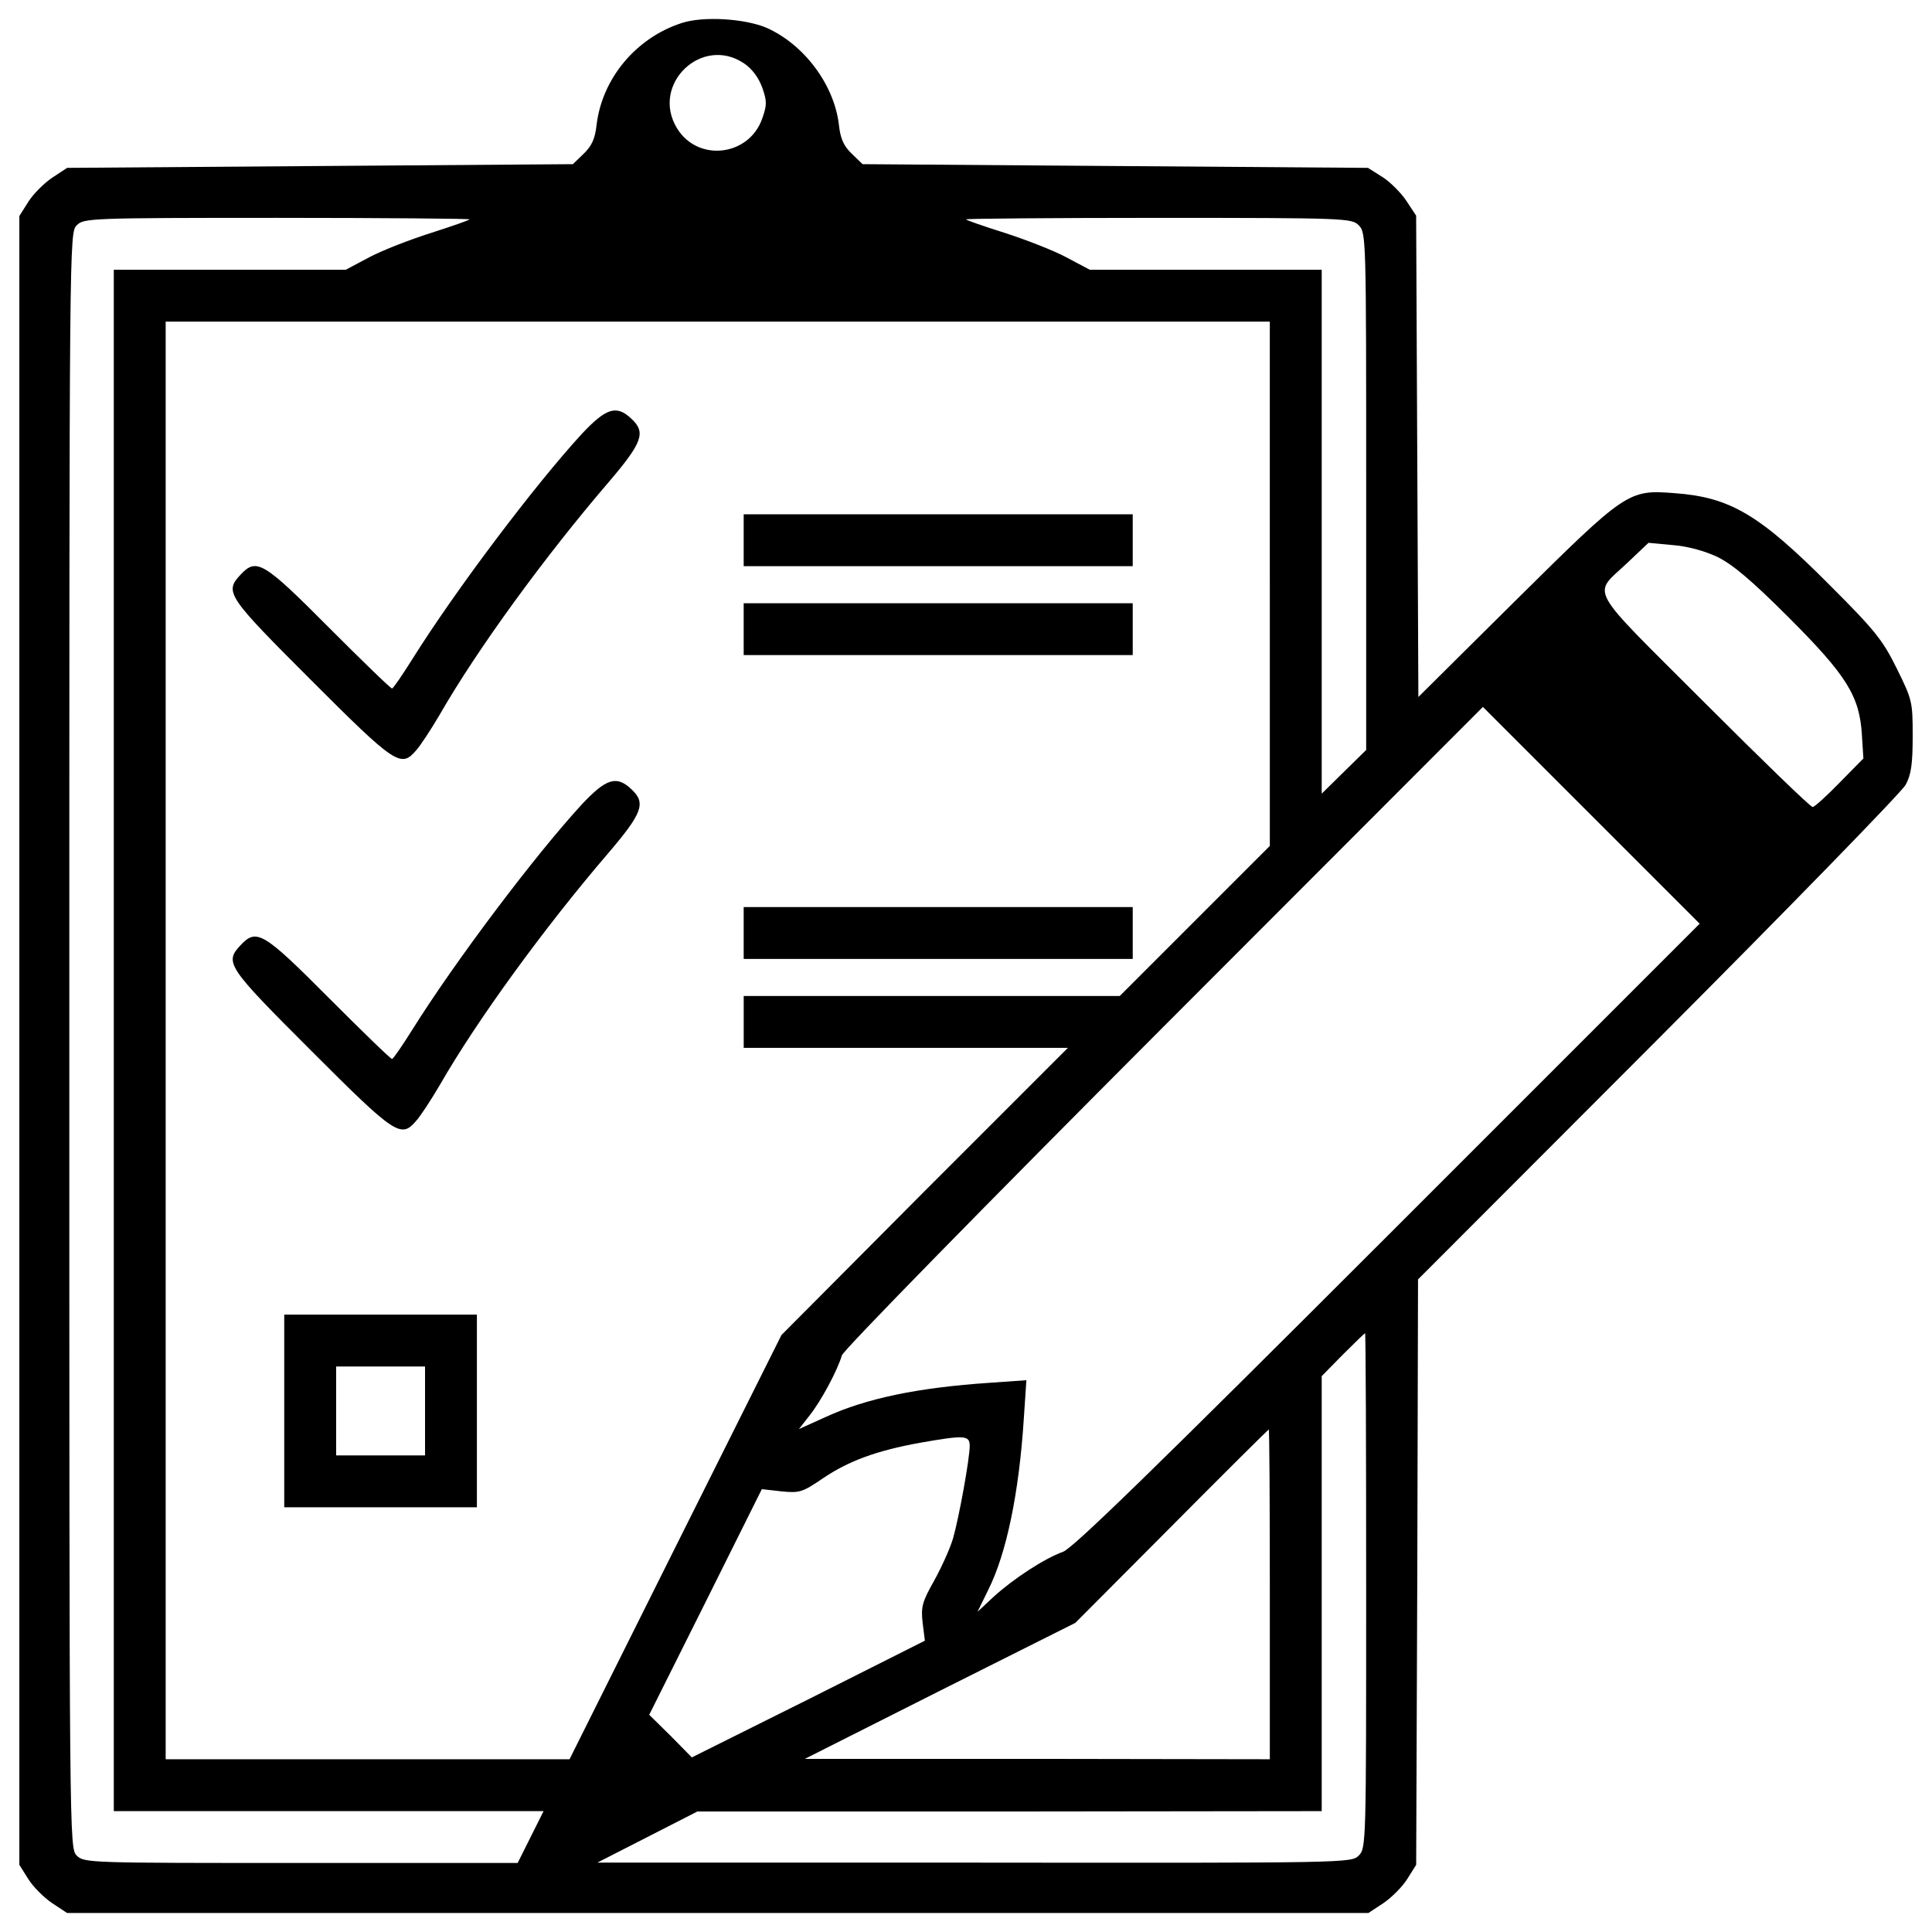<?xml version="1.0" encoding="utf-8"?>
<!-- Svg Vector Icons : http://www.onlinewebfonts.com/icon -->
<!DOCTYPE svg PUBLIC "-//W3C//DTD SVG 1.1//EN" "http://www.w3.org/Graphics/SVG/1.1/DTD/svg11.dtd">
<svg version="1.1" xmlns="http://www.w3.org/2000/svg" xmlns:xlink="http://www.w3.org/1999/xlink" x="0px" y="0px" viewBox="0 0 1000 1000" enable-background="new 0 0 1000 1000" xml:space="preserve">
<g><g transform="translate(0,512) scale(0.1,-0.1)"><path d="M3529,5001c-237.8-76.7-412.3-287.7-441.1-527.4c-7.7-71-24.9-109.3-67.1-149.6l-55.6-53.7l-1309.9-9.6l-1307.9-9.6l-78.6-51.8c-42.2-28.8-97.8-84.4-122.7-124.7l-46-72.9V-265.3v-4267.1l46-72.9c24.9-40.3,80.6-95.9,122.7-124.6l78.6-51.8h3367.7h3367.7l78.6,51.8c42.2,28.8,97.8,84.4,122.7,124.6l46,72.9l5.8,1515.1l3.8,1515.1L8584.4-255.7C9269,430.8,9844.4,1021.5,9863.6,1058c28.8,51.8,36.4,109.3,36.4,251.2c0,178.4-1.9,187.9-82.5,351c-72.9,147.7-113.2,197.5-345.2,429.6c-364.4,366.3-515.9,456.4-803.6,477.5c-241.6,19.2-251.2,11.5-824.7-556.2l-502.5-498.6l-5.8,1246.6l-5.8,1244.7l-51.8,78.6c-28.8,42.2-84.4,97.8-124.7,122.7l-72.9,46l-1307.9,9.6l-1307.9,9.6l-55.6,53.7c-42.2,40.3-59.5,78.6-67.1,151.5c-24.9,207.1-180.3,414.2-374,500.5C3855.1,5024,3640.3,5037.4,3529,5001z M3851.2,4791.9c42.2-28.8,74.8-72.9,94-124.7c24.9-71,24.9-90.1,0-161.1c-69-195.6-333.7-226.3-441.1-49.9C3366,4682.6,3632.6,4939.6,3851.2,4791.9z M2430.1,3984.5c0-3.8-88.2-34.5-195.6-69c-109.3-34.5-253.1-90.1-322.2-126.6l-122.7-65.2h-600.3H589v-3989v-3989h1112.3h1112.3l-67.1-134.2l-67.1-134.2H1557.5c-1097,0-1121.9,0-1160.3,38.3c-38.4,38.4-38.4,63.3-38.4,4219.2c0,4155.9,0,4180.8,38.4,4219.2c36.4,36.4,63.3,38.4,1035.6,38.4C1981.4,3992.2,2430.1,3988.4,2430.1,3984.5z M7032.9,3953.8c38.4-38.4,38.4-63.3,38.4-1377V1238.2l-115.1-113.1l-115.1-113.1v1355.9v1355.9h-600.3h-600.3l-122.7,65.2c-69,36.4-212.9,92.1-320.3,126.6c-109.3,34.5-197.5,65.2-197.5,69c0,3.8,448.8,7.7,997.3,7.7C6969.6,3992.2,6996.4,3990.3,7032.9,3953.8z M6572.6,2099.3V741.5l-387.4-387.4L5795.9-35.2h-972.3h-974.2v-134.2v-134.2h838.1h840l-742.2-742.2L4044.9-1790l-548.5-1097l-548.5-1098.9H1902.7H857.5v3720.5v3720.5h2857.5h2857.5V2099.3z M8889.3,2237.4c80.6-40.3,176.4-120.8,370.1-314.5c299.2-299.2,366.3-406.6,377.8-607.9l7.7-120.8l-122.7-124.7c-67.1-69-130.4-126.6-140-126.6c-11.5,0-264.6,245.5-563.8,544.7c-613.7,613.7-577.3,546.6-395.1,719.2l109.3,103.6l122.7-11.5C8734,2293,8818.3,2270,8889.3,2237.4z M7184.4-1274.1C5974.2-2484.2,5554.3-2892.7,5502.5-2911.9c-95.9-34.5-255.1-138.1-358.6-232.1l-84.4-78.6l55.6,113.2c94,187.9,159.2,498.6,184.1,886l13.4,199.5l-189.8-13.4c-372.1-24.9-638.6-80.6-847.7-176.4l-140-63.3l55.6,71c59.5,74.8,143.8,232.1,166.9,310.7c7.7,26.8,728.8,763.3,1664.7,1701.1l1653.2,1655.1l560-560l561.9-561.9L7184.4-1274.1z M7071.2-3113.3c0-1307.9,0-1332.9-38.4-1371.2c-38.3-38.3-63.3-38.3-1988.8-36.4H3091.8l258.9,132.3l258.9,132.3h1616.7l1614.8,1.9v1125.8v1125.7l109.3,111.3c61.4,61.4,113.1,111.2,115.1,111.2C7069.3-1780.4,7071.2-2380.7,7071.2-3113.3z M6572.6-3132.4v-853.4l-1202.5,1.9H4165.8l700,352.9l700,351l498.6,500.6c274.2,276.2,500.5,500.5,502.5,500.5C6570.7-2279,6572.6-2662.6,6572.6-3132.4z M5019.2-2363.4c0-67.1-55.6-372.1-86.3-479.5c-15.3-51.8-59.5-149.6-97.8-218.6c-61.4-109.3-69-134.2-59.5-218.6l11.5-92.1l-602.2-303l-604.1-301.1L3471.5-3865l-111.2,109.3l291.5,583l291.5,584.9l101.7-11.5c95.9-9.6,109.3-3.8,216.7,69c130.4,88.2,276.2,141.9,498.6,182.2C4990.4-2307.8,5019.2-2307.8,5019.2-2363.4z"/><path d="M3013.1,2876c-243.6-264.7-655.9-811.2-880.3-1169.9c-51.8-82.5-97.8-149.6-103.6-149.6c-7.7,0-153.4,141.9-327.9,316.4c-339.5,341.4-374,360.5-456.4,272.3c-84.4-90.1-69-111.2,366.3-546.6c435.3-435.3,464.1-454.5,542.7-362.5c21.1,23,76.7,107.4,122.7,186c193.7,337.5,544.7,818.9,870.7,1198.6c178.4,209,197.5,260.8,120.8,331.8C3191.5,3025.6,3137.8,3008.4,3013.1,2876z"/><path d="M3849.3,2323.7v-134.2h1006.8H5863v134.2V2458H4856.2H3849.3V2323.7z"/><path d="M3849.3,1863.4v-134.2h1006.8H5863v134.2v134.2H4856.2H3849.3V1863.4z"/><path d="M3013.1,958.2C2769.6,693.6,2357.3,147,2132.9-211.6c-51.8-82.5-97.8-149.6-103.6-149.6c-7.7,0-153.4,141.9-327.9,316.4c-339.5,341.4-374,360.5-456.4,272.3c-84.4-90.1-69-111.2,366.3-546.6c435.3-435.4,464.1-454.5,542.7-362.5c21.1,23,76.7,107.4,122.7,186c193.7,337.5,544.7,818.9,870.7,1198.6c178.4,209,197.5,260.8,120.8,331.8C3191.5,1107.8,3137.8,1090.6,3013.1,958.2z"/><path d="M3849.3,290.8V156.6h1006.8H5863v134.2v134.2H4856.2H3849.3V290.8z"/><path d="M1471.2-2183.1v-498.6h498.6h498.6v498.6v498.6h-498.6h-498.6V-2183.1z M2200-2183.1v-230.1h-230.1h-230.1v230.1v230.1h230.1H2200V-2183.1z"/></g></g>
</svg>